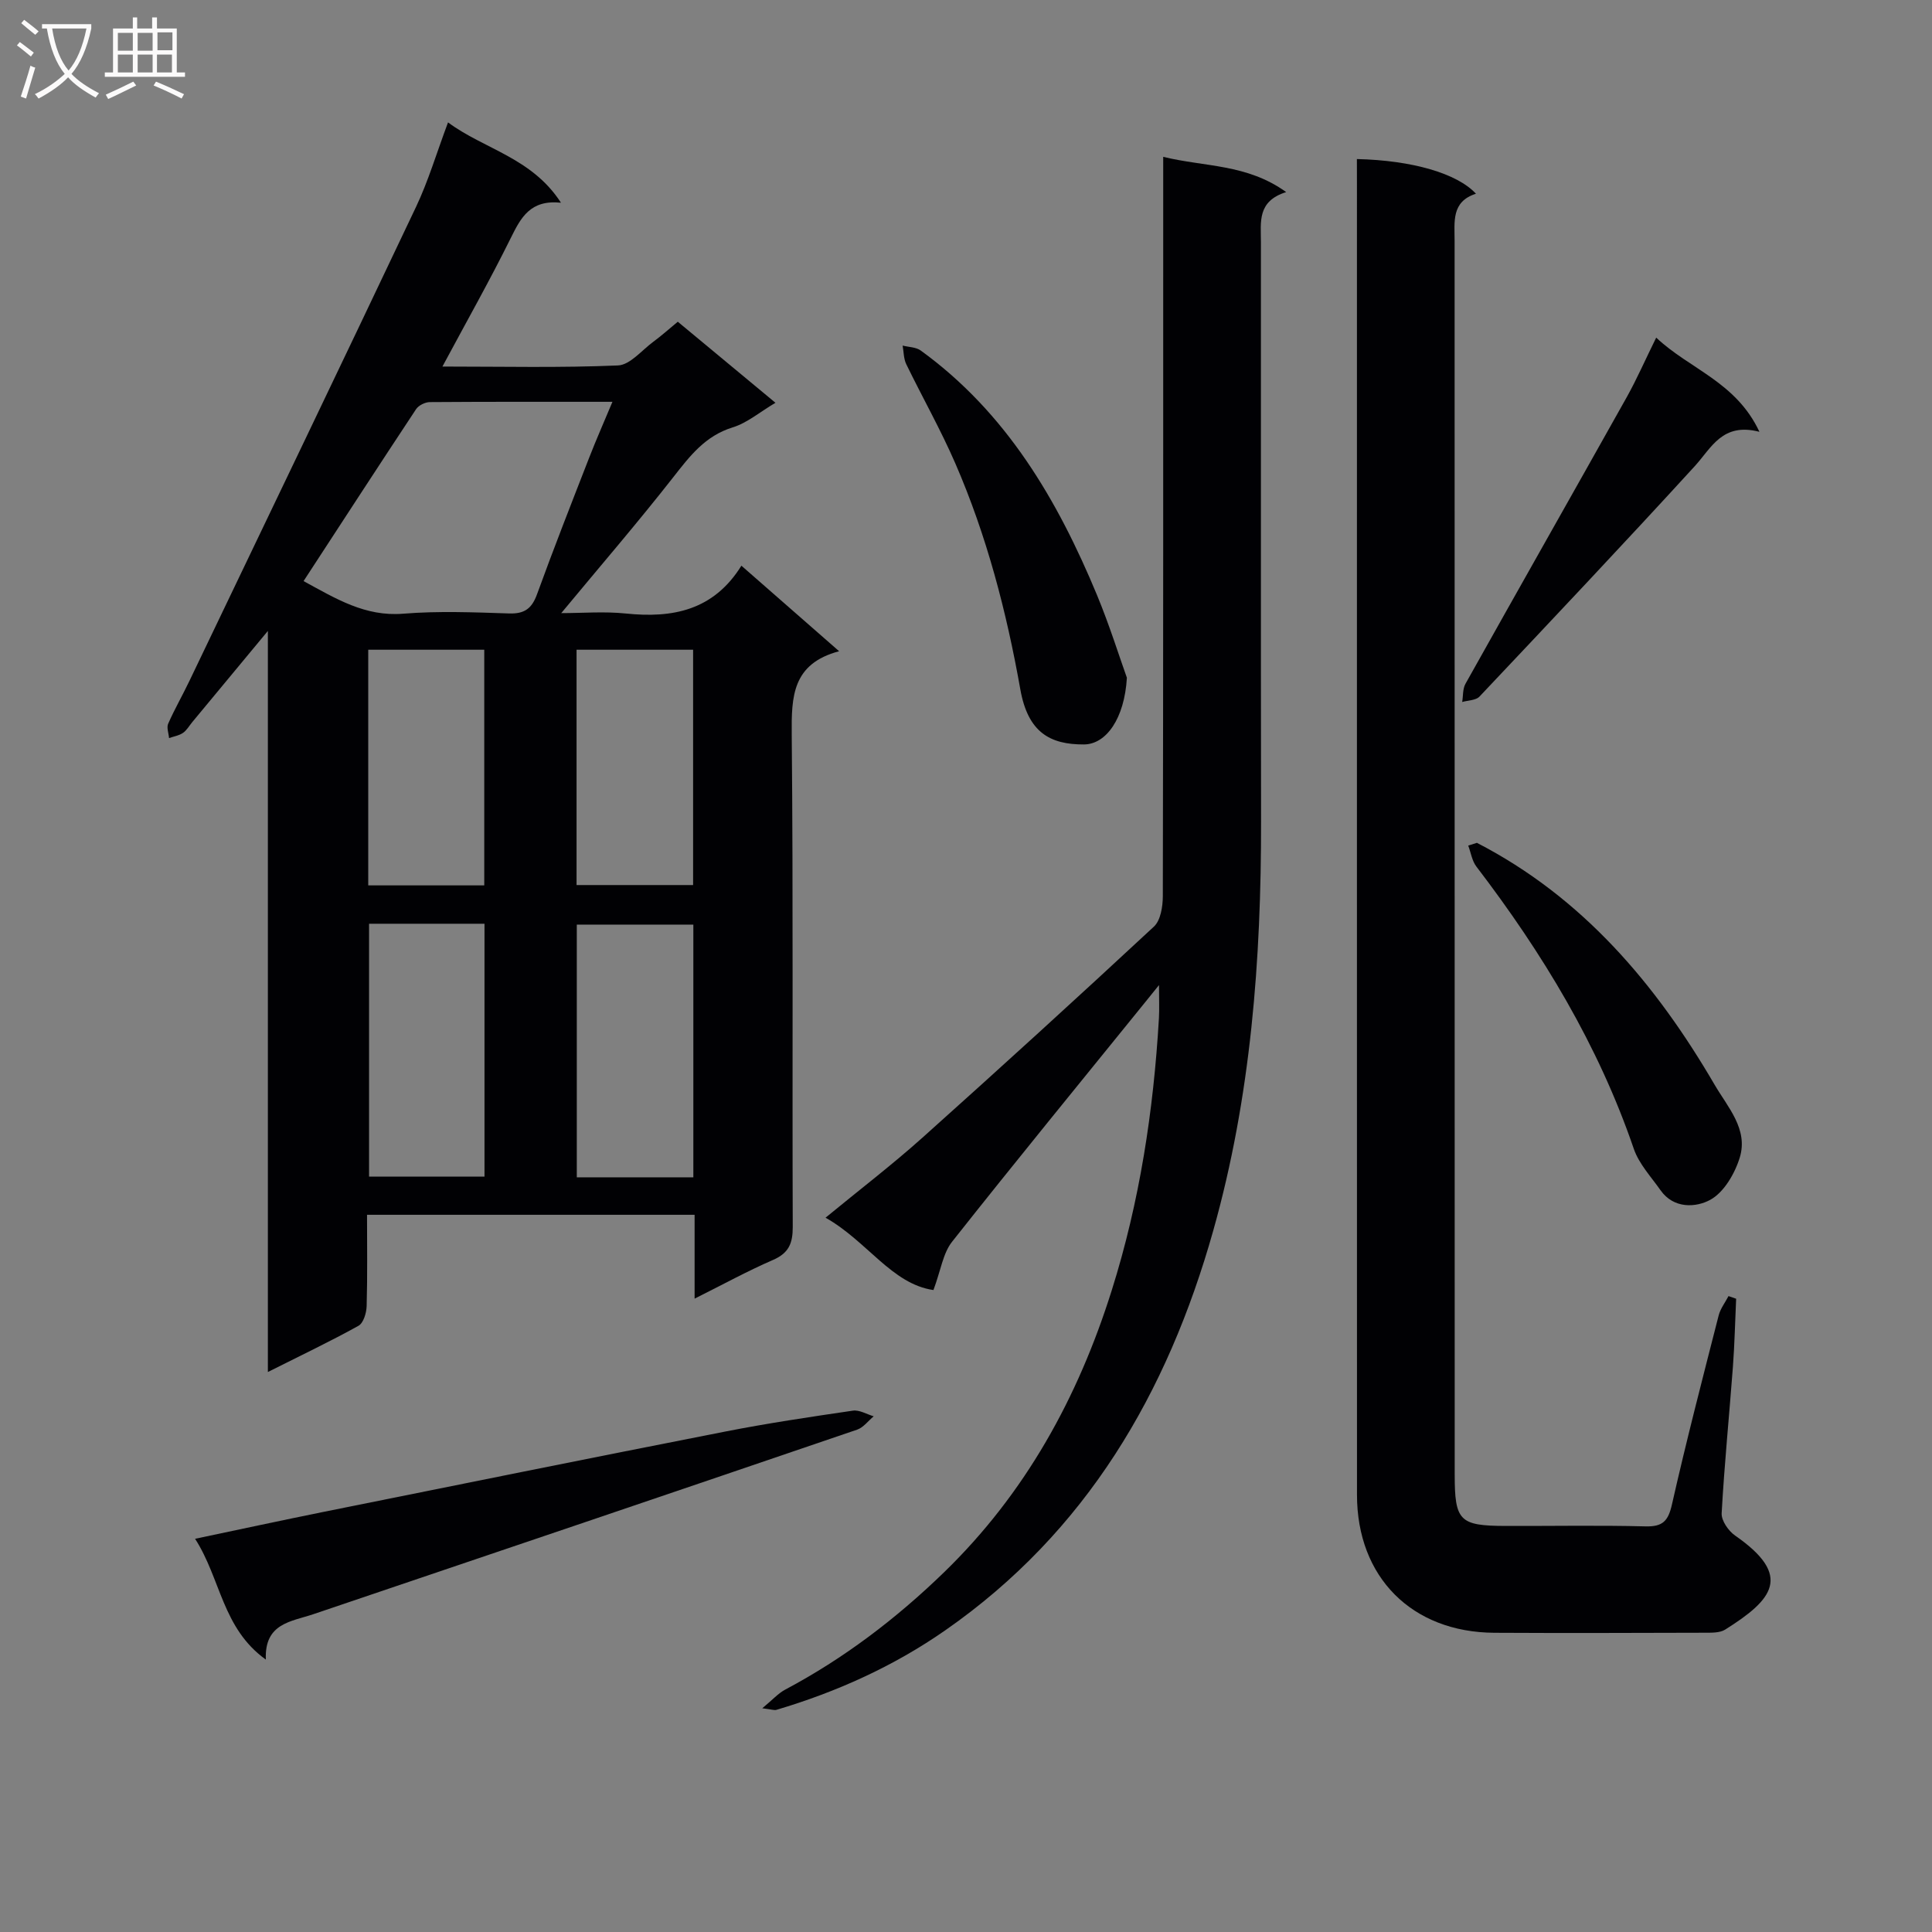 <svg enable-background="new 0 0 400 400" viewBox="0 0 400 400" xmlns="http://www.w3.org/2000/svg"><rect x="0" y="0" width="400" height="400" fill="#808080" stroke="none"/><g fill="#010104"><path d="m55.46 284.06c0-51.53 0-101.9 0-153.43-5.74 6.92-10.69 12.89-15.64 18.86-.64.77-1.15 1.71-1.94 2.25-.82.56-1.91.73-2.88 1.07-.08-1-.54-2.17-.18-2.98 1.34-3.04 3.01-5.94 4.44-8.94 15.64-32.65 31.34-65.29 46.86-98.02 2.55-5.37 4.25-11.14 6.64-17.53 7.48 5.56 17.34 7.28 23.38 16.63-6.33-.66-8.29 3.06-10.37 7.27-4.33 8.76-9.14 17.27-14.17 26.65 12.59 0 24.49.28 36.35-.23 2.49-.11 4.89-3.11 7.27-4.87 1.72-1.27 3.32-2.7 5.11-4.18 6.73 5.58 13.24 10.98 20.22 16.78-3.24 1.92-5.85 4.17-8.87 5.1-5.69 1.76-8.84 5.91-12.27 10.29-7.37 9.41-15.18 18.47-23.21 28.16 4.38 0 8.91-.38 13.36.08 9.66 1 18.15-.6 23.94-9.9 6.91 6.05 13.24 11.59 20.23 17.71-9.72 2.59-9.88 9.41-9.81 17.23.32 33.98.09 67.97.21 101.95.01 3.4-.81 5.42-4.07 6.84-5.28 2.29-10.35 5.07-16.25 8.02 0-6.22 0-11.63 0-17.36-22.74 0-44.96 0-67.82 0 0 6.37.1 12.64-.08 18.91-.04 1.41-.66 3.5-1.69 4.07-5.76 3.2-11.74 6.04-18.76 9.57zm7.39-163.75c6.68 3.63 12.73 7.39 20.63 6.75 7.27-.59 14.63-.29 21.94-.05 3.19.1 4.7-1.03 5.77-3.99 3.45-9.5 7.15-18.91 10.82-28.33 1.41-3.63 2.99-7.19 4.79-11.5-13.28 0-25.55-.03-37.82.06-.97.01-2.32.68-2.84 1.47-7.77 11.74-15.44 23.56-23.29 35.59zm80.7 123.44c0-17.77 0-35 0-52.32-8.29 0-16.3 0-24.13 0v52.32zm-67.14-52.5v52.36h23.9c0-17.58 0-34.84 0-52.36-8.04 0-15.81 0-23.9 0zm23.85-7.94c0-16.53 0-32.56 0-48.79-8.19 0-16.05 0-24.02 0v48.79zm43.24-.07c0-16.42 0-32.48 0-48.72-8.22 0-16.11 0-24.13 0v48.72z"/><path d="m280.93 32.93c11.43.26 20.77 2.97 24.65 7.18-5.12 1.63-4.42 5.79-4.42 9.76.02 85.13.02 170.25.02 255.38 0 9.64.98 10.65 10.5 10.68 9.66.03 19.33-.16 28.99.09 3.57.09 4.71-1.09 5.49-4.54 2.96-13.1 6.34-26.11 9.67-39.13.36-1.42 1.35-2.68 2.04-4.01.53.18 1.05.37 1.58.55-.22 4.7-.32 9.42-.67 14.11-.76 10.1-1.77 20.19-2.33 30.31-.08 1.51 1.4 3.65 2.78 4.61 12.06 8.36 7.76 13.3-2.05 19.47-1.13.71-2.86.64-4.31.65-14.49.04-28.99.09-43.48.01-17.09-.1-28.44-11.51-28.44-28.56-.02-90.46-.01-180.92-.01-271.38-.01-1.64-.01-3.28-.01-5.18z"/><path d="m239.96 203.95c-1.43 1.78-2.11 2.63-2.8 3.47-13.38 16.53-26.86 32.99-40.05 49.68-1.88 2.38-2.32 5.89-3.85 9.99-8.62-1.24-13.71-10.11-22.34-14.98 7.09-5.83 13.77-10.94 20.03-16.54 16.12-14.43 32.11-29 47.96-43.73 1.39-1.29 1.83-4.15 1.84-6.29.1-48.81.08-97.62.08-146.42 0-1.97 0-3.94 0-6.66 8.62 2.12 17.29 1.42 25.46 7.3-6.04 1.89-5.23 6.21-5.23 10.29.02 39.98-.03 79.96.03 119.94.04 28.67-2.09 57.1-9.91 84.82-9.46 33.58-26.26 62.37-55.46 82.71-10.69 7.45-22.49 12.77-34.99 16.48-.42.12-.93-.09-2.91-.33 2.13-1.76 3.3-3.1 4.78-3.88 12.14-6.45 22.95-14.68 32.8-24.22 16.87-16.35 27.78-36.18 34.78-58.45 5.78-18.35 8.64-37.14 9.76-56.27.11-1.91.02-3.83.02-6.91z"/><path d="m55.04 343.6c-9.04-6.48-9.3-16.7-14.65-25.01 9.34-1.96 17.98-3.83 26.64-5.58 27.66-5.57 55.32-11.17 83.01-16.6 8.79-1.73 17.67-3.05 26.54-4.35 1.35-.2 2.87.75 4.31 1.17-1.13.94-2.12 2.31-3.42 2.76-37.51 12.8-75.05 25.51-112.59 38.21-4.59 1.55-10.16 1.85-9.84 9.4z"/><path d="m233.31 140.32c-.5 8.47-4.29 13.78-8.89 13.81-7.03.03-11.59-2.5-13.17-11.39-2.86-16.1-6.95-31.81-13.46-46.8-3.04-7-6.82-13.67-10.16-20.54-.55-1.14-.52-2.56-.75-3.85 1.27.32 2.78.31 3.76 1.03 17.75 12.87 28.33 30.97 36.52 50.71 2.57 6.22 4.59 12.69 6.15 17.03z"/><path d="m305.78 174.5c21.88 11.29 37.06 29.24 49.21 50.08 2.69 4.62 6.99 9.18 5.22 15.04-1.01 3.33-3.28 7.24-6.12 8.79-2.91 1.59-7.55 1.93-10.3-1.99-1.96-2.79-4.46-5.45-5.53-8.57-7.35-21.48-18.91-40.53-32.6-58.45-.9-1.18-1.13-2.88-1.68-4.33.61-.19 1.2-.38 1.8-.57z"/><path d="m342.9 69.9c6.92 6.54 16.52 9.14 21.37 19.5-7.69-1.98-9.9 3.29-13.41 7.14-14.68 16.05-29.62 31.87-44.55 47.68-.75.79-2.37.77-3.58 1.12.21-1.27.09-2.72.68-3.77 11.1-19.83 22.32-39.59 33.43-59.41 2.07-3.72 3.78-7.64 6.06-12.26z"/></g><path d="m6.4 11.7c-1-.8-1.9-1.6-2.9-2.3l.6-.7c.9.7 1.9 1.4 2.9 2.2zm-2.1 8.3c.7-2.1 1.4-4.2 2-6.4.2.1.6.3 1 .4-.7 2.3-1.3 4.4-1.9 6.4zm3-12.8c-1.1-.9-2.1-1.7-2.9-2.4l.6-.7c1 .8 2 1.5 3 2.4zm1.4-1.3v-.9h10.2v.9c-.9 4.2-2.3 7.3-4.1 9.4 1.3 1.4 3.2 2.7 5.7 4-.2.2-.4.5-.7.9-2.5-1.4-4.4-2.7-5.7-4.2-1.4 1.5-3.5 3-6.1 4.4 0 0 0 0-.1-.1-.3-.4-.5-.7-.7-.8 2.7-1.3 4.7-2.8 6.2-4.2-1.8-2.2-3-5.3-3.7-9.4zm9.2 0h-7.1c.6 3.8 1.7 6.7 3.4 8.7 1.7-2 2.9-4.8 3.7-8.7z" fill="#fbfafa"/><path d="m31.6 3.6h.9v2.3h4.1v9.1h1.7v.9h-16.6v-.9h1.7v-9.1h4.1v-2.3h.9v2.3h3.1v-2.3zm-4 13.3.6.8c-1.9.9-3.8 1.9-5.8 2.8-.2-.3-.3-.6-.5-.9 2-.9 3.9-1.8 5.7-2.7zm-3.2-10.1v3.7h3.1v-3.7zm0 4.5v3.7h3.1v-3.7zm4.1-4.5v3.7h3.1v-3.7zm0 4.5v3.7h3.1v-3.7zm9.1 9.1c-2.1-1.1-4.1-2-5.8-2.7l.5-.8c2.2.9 4.1 1.8 5.8 2.6zm-1.9-13.7h-3.1v3.7h3.1v-3.6zm-3.2 4.6v3.7h3.1v-3.7z" fill="#fbfafa"/></svg>